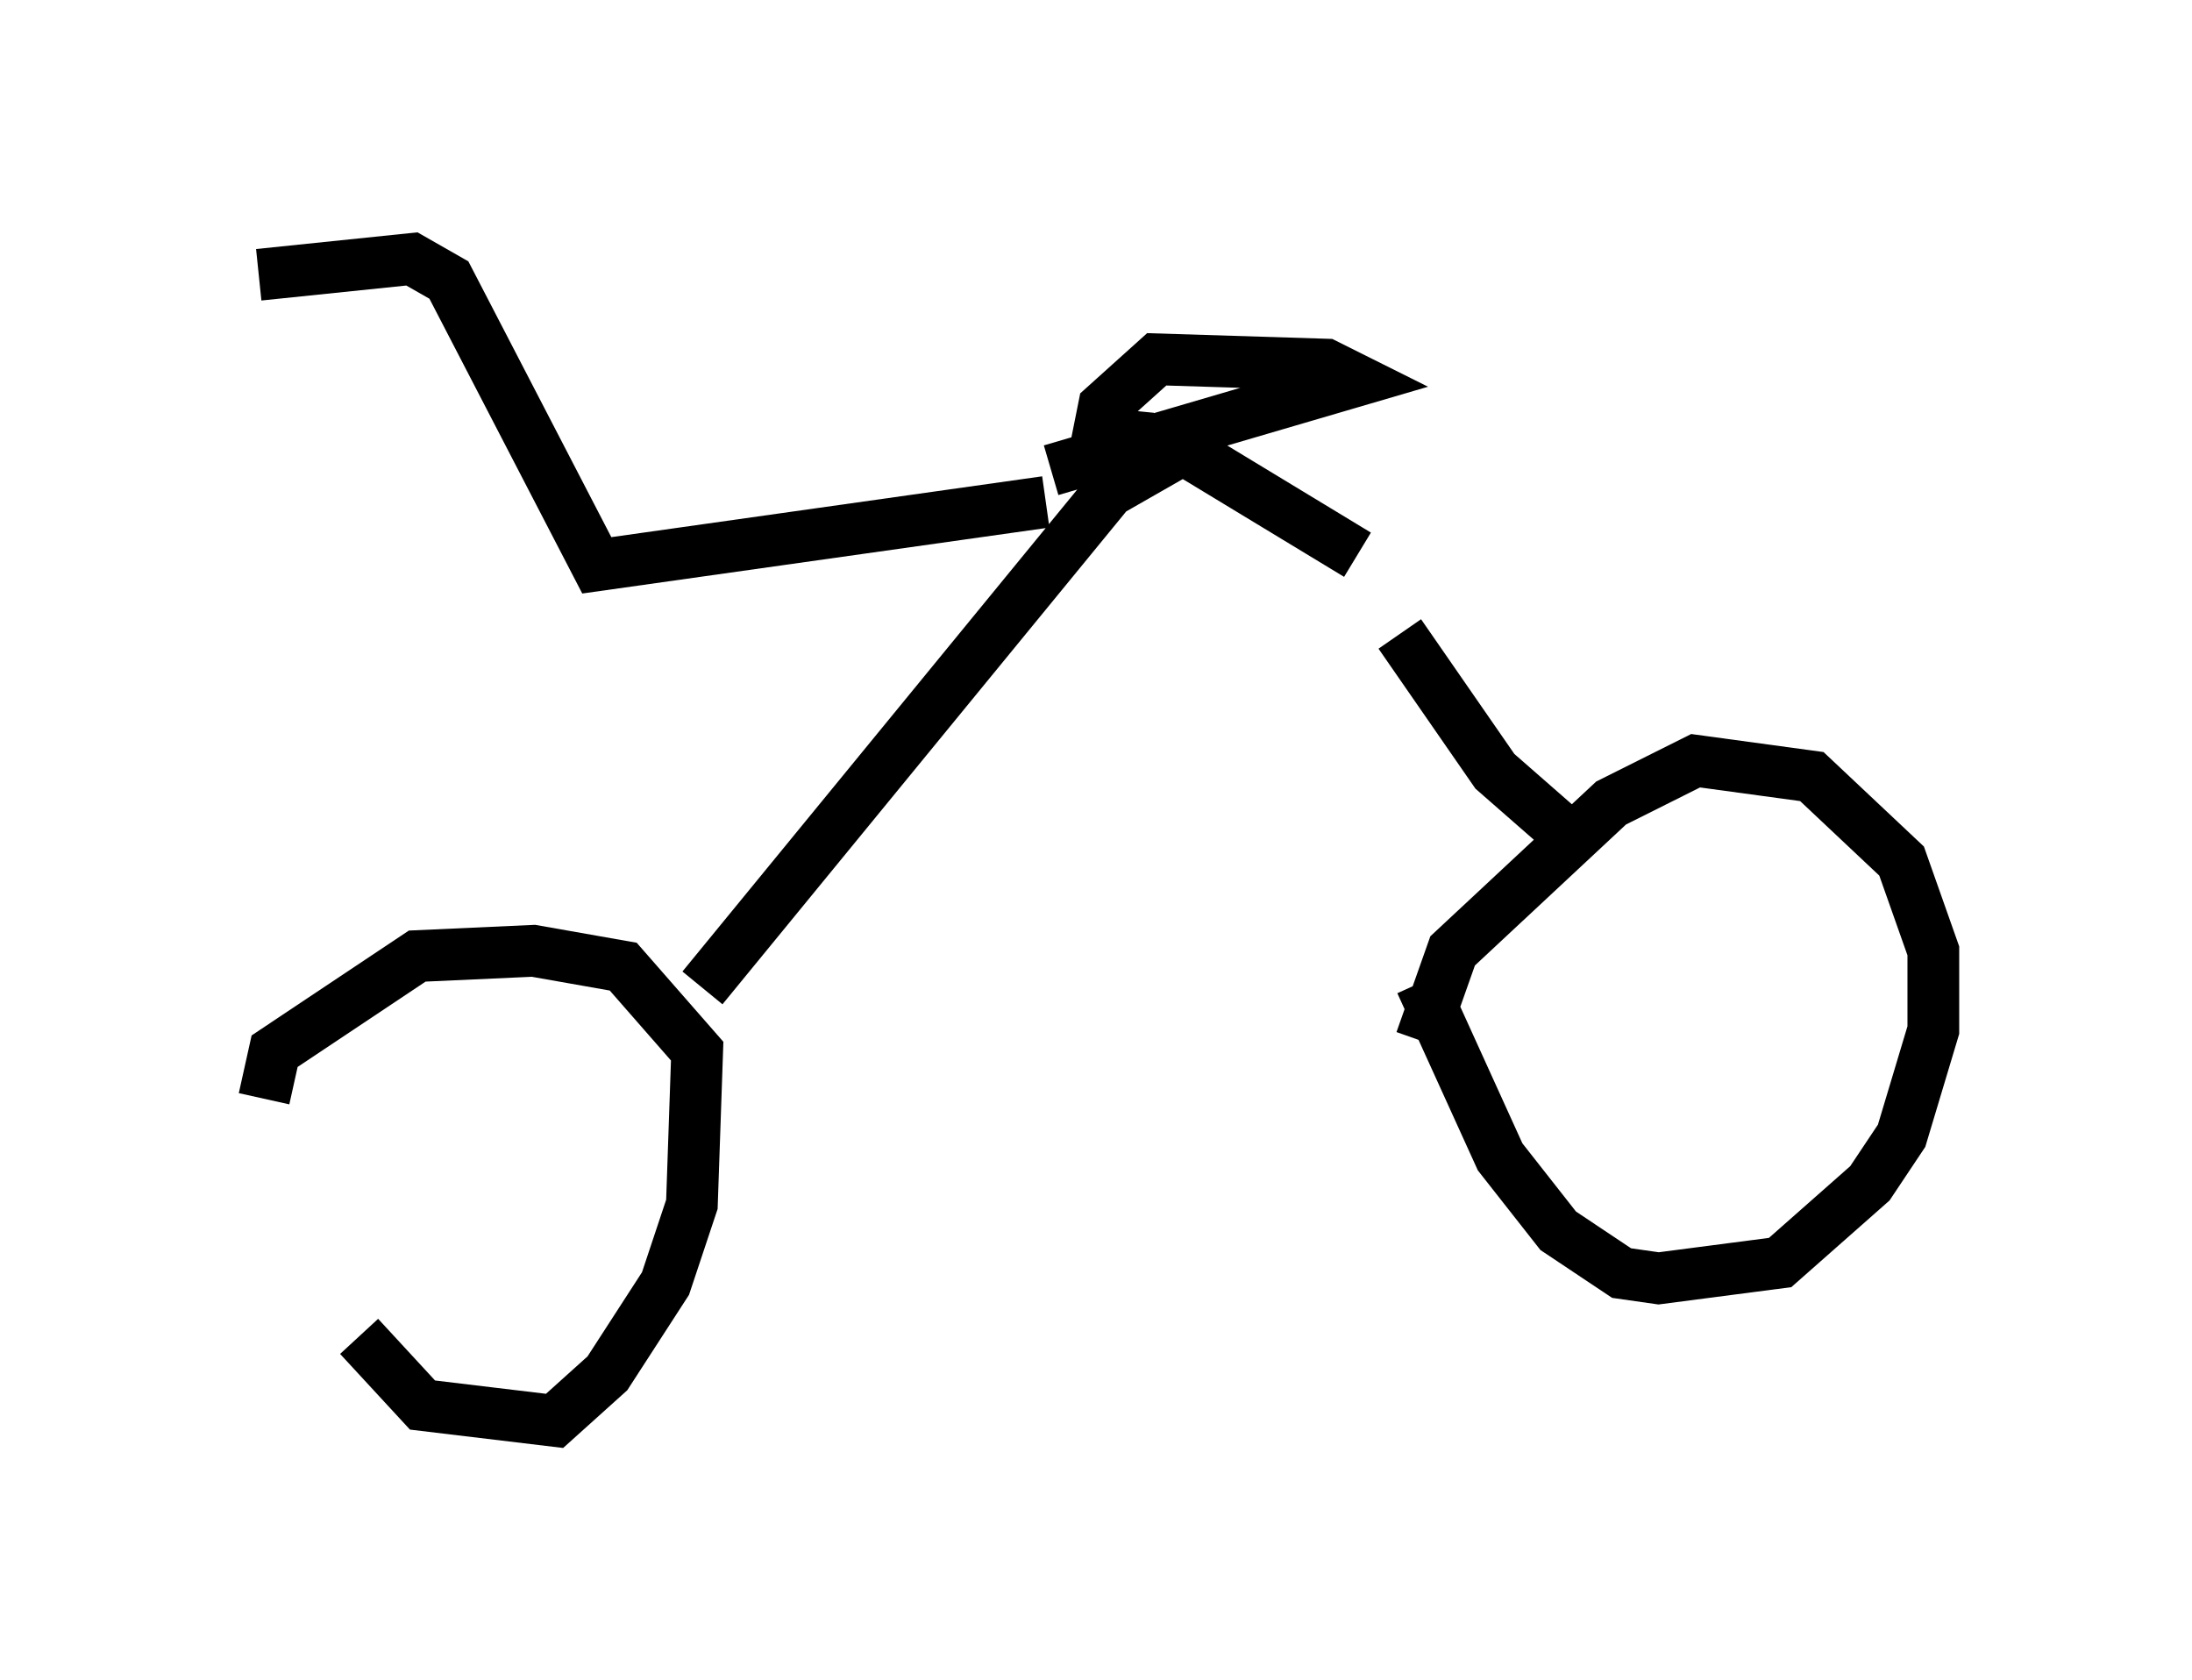 <?xml version="1.0" encoding="utf-8" ?>
<svg baseProfile="full" height="32.459" version="1.1" width="42.361" xmlns="http://www.w3.org/2000/svg" xmlns:ev="http://www.w3.org/2001/xml-events" xmlns:xlink="http://www.w3.org/1999/xlink"><defs /><rect fill="white" height="32.459" width="42.361" x="0" y="0" /><path d="M5.817, 19.7 m1.123, 6.125 l1.225, 1.327 2.552, 0.306 l1.021, -0.919 1.123, -1.735 l0.51, -1.531 0.102, -2.96 l-1.429, -1.633 -1.735, -0.306 l-2.246, 0.102 -2.756, 1.838 l-0.204, 0.919 m22.356, -2.246 l1.531, 3.369 1.123, 1.429 l1.225, 0.817 0.715, 0.102 l2.348, -0.306 1.735, -1.531 l0.613, -0.919 0.613, -2.042 l0.0, -1.531 -0.613, -1.735 l-1.735, -1.633 -2.246, -0.306 l-1.633, 0.817 -3.063, 2.858 l-0.613, 1.735 m3.063, -3.777 l-1.633, -1.429 -1.838, -2.654 m-0.817, -1.531 l-3.369, -2.042 -1.429, 0.817 l-7.861, 9.596 m6.738, -10.004 l5.921, -1.735 -0.613, -0.306 l-3.267, -0.102 -1.021, 0.919 l-0.102, 0.51 1.021, 0.102 m-2.042, 1.225 l-8.677, 1.225 -2.858, -5.513 l-0.715, -0.408 -2.96, 0.306 " fill="none" stroke="black" stroke-width="1" /></svg>